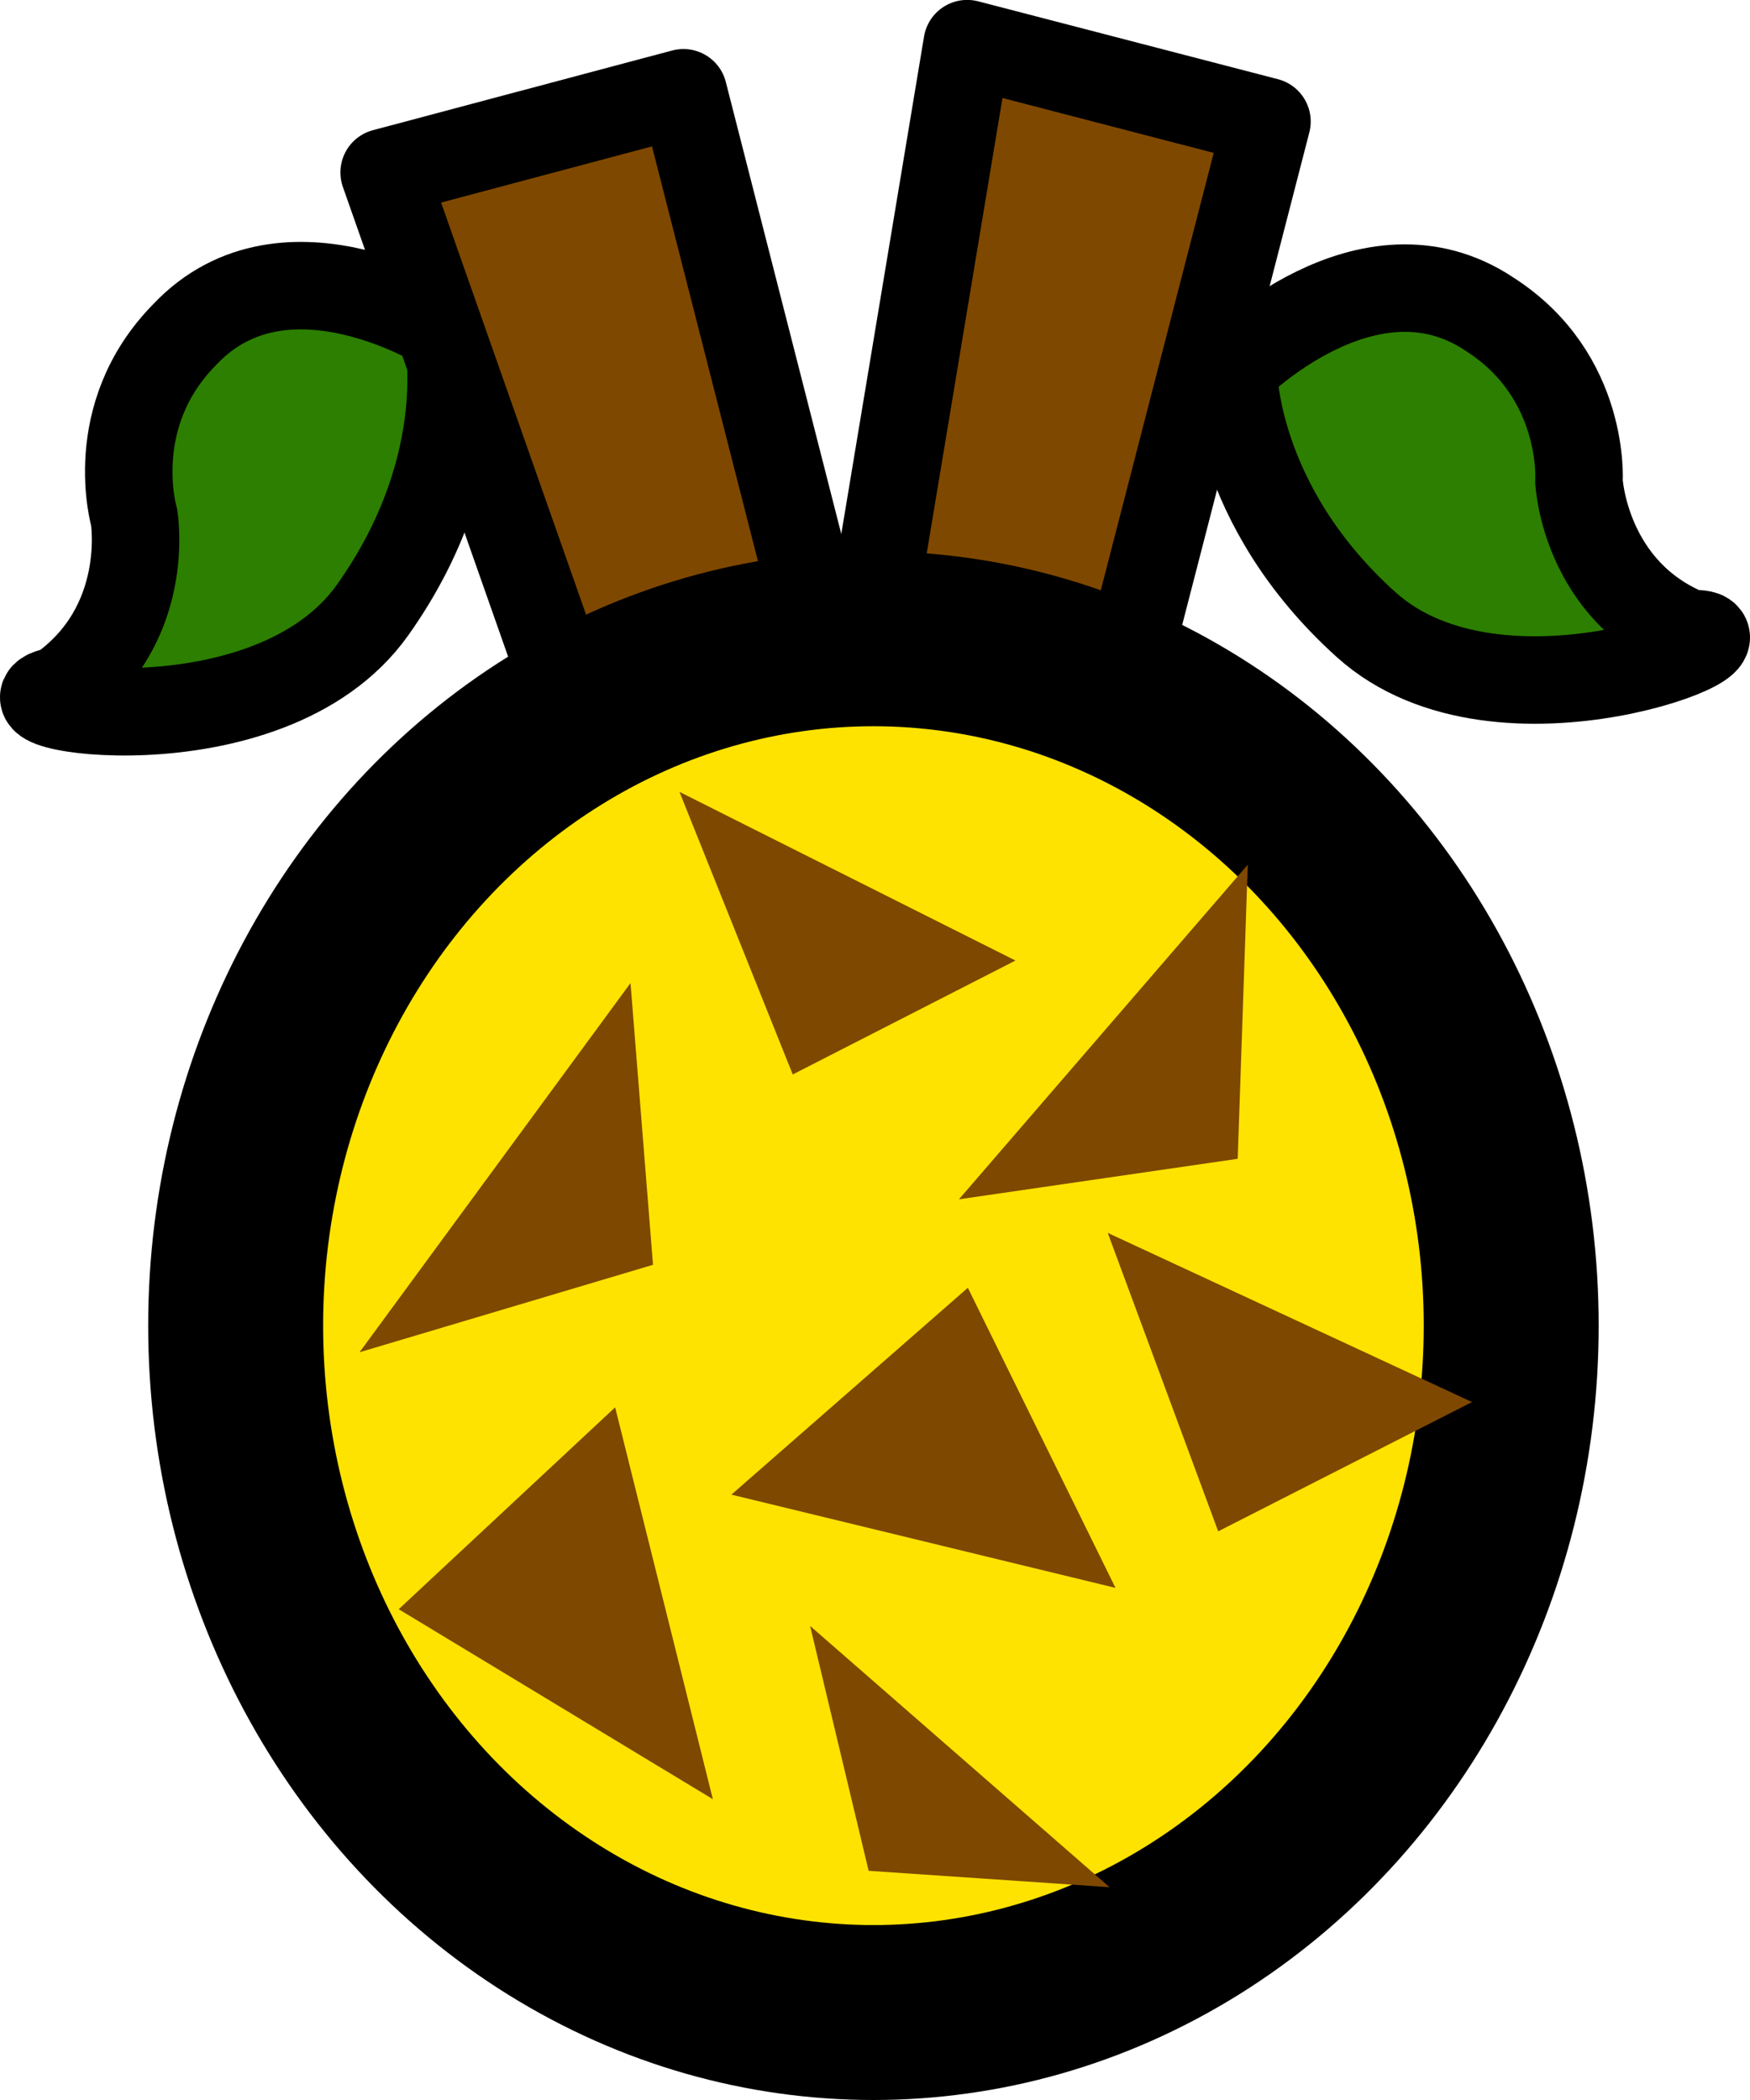 <?xml version="1.0" encoding="UTF-8" standalone="no"?>
<!-- Created with Inkscape (http://www.inkscape.org/) -->

<svg
   xmlns:dc="http://purl.org/dc/elements/1.1/"
   xmlns:cc="http://creativecommons.org/ns#"
   xmlns:rdf="http://www.w3.org/1999/02/22-rdf-syntax-ns#"
   xmlns:svg="http://www.w3.org/2000/svg"
   xmlns="http://www.w3.org/2000/svg"
   xmlns:xlink="http://www.w3.org/1999/xlink"
   xmlns:sodipodi="http://sodipodi.sourceforge.net/DTD/sodipodi-0.dtd"
   xmlns:inkscape="http://www.inkscape.org/namespaces/inkscape"
   width="40"
   height="48"
   viewBox="0 0 10.583 12.7"
   version="1.1"
   id="svg8"
   inkscape:version="0.92.5 (2060ec1f9f, 2020-04-08)"
   sodipodi:docname="pakia.svg"
   inkscape:export-filename="/home/victor/Projects/cogmura/data/img/item/pakia.png"
   inkscape:export-xdpi="96"
   inkscape:export-ydpi="96">
  <defs
     id="defs2">
    <linearGradient
       inkscape:collect="always"
       id="linearGradient832">
      <stop
         style="stop-color:#fffdfd;stop-opacity:1"
         offset="0"
         id="stop828" />
      <stop
         style="stop-color:#ff0000;stop-opacity:1"
         offset="1"
         id="stop830" />
    </linearGradient>
    <radialGradient
       inkscape:collect="always"
       xlink:href="#linearGradient832"
       id="radialGradient834"
       cx="5.752"
       cy="6.12"
       fx="5.752"
       fy="6.12"
       r="11"
       gradientTransform="matrix(0.006,1.045,-1.24,0.007,13.304,0.952)"
       gradientUnits="userSpaceOnUse" />
  </defs>
  <sodipodi:namedview
     id="base"
     pagecolor="#ffffff"
     bordercolor="#666666"
     borderopacity="1.0"
     inkscape:pageopacity="0.0"
     inkscape:pageshadow="2"
     inkscape:zoom="2.803221"
     inkscape:cx="15.381408"
     inkscape:cy="5.9871665"
     inkscape:document-units="px"
     inkscape:current-layer="layer1"
     showgrid="false"
     units="px"
     inkscape:pagecheckerboard="true"
     inkscape:showpageshadow="false"
     inkscape:window-width="1920"
     inkscape:window-height="1015"
     inkscape:window-x="0"
     inkscape:window-y="0"
     inkscape:window-maximized="1"
     inkscape:snap-global="false" />
  <g
     inkscape:label="Layer 1"
     inkscape:groupmode="layer"
     id="layer1"
     transform="translate(0,-284.3)">
    <path
       style="opacity:1;fill:#2c7f00;fill-opacity:1;stroke:#000000;stroke-width:0.529;stroke-linecap:round;stroke-linejoin:round;stroke-miterlimit:4;stroke-dasharray:none;stroke-opacity:1;paint-order:normal"
       d="m 2.703,286.298 c 0,0 -0.973,-0.625 -1.586,0.025 -0.486,0.493 -0.306,1.105 -0.306,1.105 0,0 0.111,0.656 -0.455,1.048 -0.513,0.09 1.263,0.408 1.898,-0.488 0.635,-0.895 0.449,-1.69 0.449,-1.69 z"
       id="path926"
       inkscape:connector-curvature="0"
       sodipodi:nodetypes="cccczcc" />
    <path
       inkscape:connector-curvature="0"
       id="path932"
       d="m 6.754,288.552 0.908,-3.517 -1.813,-0.471 -0.694,4.172 z"
       style="opacity:1;fill:#7f4800;fill-opacity:1;stroke:#000000;stroke-width:0.529;stroke-linecap:round;stroke-linejoin:round;stroke-miterlimit:4;stroke-dasharray:none;stroke-opacity:1;paint-order:normal" />
    <path
       style="opacity:1;fill:#7f4800;fill-opacity:1;stroke:#000000;stroke-width:0.529;stroke-linecap:round;stroke-linejoin:round;stroke-miterlimit:4;stroke-dasharray:none;stroke-opacity:1;paint-order:normal"
       d="m 5.032,288.38 -0.899,-3.519 -1.81,0.482 1.402,3.985 z"
       id="path922"
       inkscape:connector-curvature="0" />
    <ellipse
       style="opacity:1;fill:#ffe300;fill-opacity:1;stroke:#000000;stroke-width:1.058;stroke-linecap:round;stroke-linejoin:round;stroke-miterlimit:4;stroke-dasharray:none;stroke-opacity:1;paint-order:normal"
       id="path920"
       cy="292.317"
       cx="5.282"
       rx="3.857"
       ry="4.154" />
    <path
       sodipodi:nodetypes="cccczcc"
       inkscape:connector-curvature="0"
       id="path928"
       d="m 7.458,286.53 c 0,0 0.813,-0.826 1.553,-0.328 0.581,0.373 0.538,1.01 0.538,1.01 0,0 0.034,0.665 0.671,0.921 0.52,-0.026 -1.144,0.678 -1.958,-0.055 -0.813,-0.732 -0.804,-1.55 -0.804,-1.55 z"
       style="opacity:1;fill:#2c7f00;fill-opacity:1;stroke:#000000;stroke-width:0.529;stroke-linecap:round;stroke-linejoin:round;stroke-miterlimit:4;stroke-dasharray:none;stroke-opacity:1;paint-order:normal" />
    <path
       style="opacity:1;fill:#7f4800;fill-opacity:1;stroke:none;stroke-width:0.576;stroke-linecap:round;stroke-linejoin:round;stroke-miterlimit:4;stroke-dasharray:none;stroke-opacity:1;paint-order:normal"
       d="m 3.813,290.245 -1.639,2.233 1.775,-0.529 z"
       id="path934"
       inkscape:connector-curvature="0" />
    <path
       style="opacity:1;fill:#7f4800;fill-opacity:1;stroke:none;stroke-width:0.576;stroke-linecap:round;stroke-linejoin:round;stroke-miterlimit:4;stroke-dasharray:none;stroke-opacity:1;paint-order:normal"
       d="m 4.109,289.089 0.685,1.709 1.347,-0.689 z"
       id="path936"
       inkscape:connector-curvature="0" />
    <path
       style="opacity:1;fill:#7f4800;fill-opacity:1;stroke:none;stroke-width:0.576;stroke-linecap:round;stroke-linejoin:round;stroke-miterlimit:4;stroke-dasharray:none;stroke-opacity:1;paint-order:normal"
       d="m 7.546,289.529 -1.747,2.024 1.686,-0.245 z"
       id="path938"
       inkscape:connector-curvature="0" />
    <path
       style="opacity:1;fill:#7f4800;fill-opacity:1;stroke:none;stroke-width:0.576;stroke-linecap:round;stroke-linejoin:round;stroke-miterlimit:4;stroke-dasharray:none;stroke-opacity:1;paint-order:normal"
       d="m 5.853,292.088 -1.43,1.251 2.323,0.564 z"
       id="path940"
       inkscape:connector-curvature="0" />
    <path
       style="opacity:1;fill:#7f4800;fill-opacity:1;stroke:none;stroke-width:0.576;stroke-linecap:round;stroke-linejoin:round;stroke-miterlimit:4;stroke-dasharray:none;stroke-opacity:1;paint-order:normal"
       d="m 3.72,292.811 0.591,2.37 -1.9,-1.149 z"
       id="path942"
       inkscape:connector-curvature="0" />
    <path
       style="opacity:1;fill:#7f4800;fill-opacity:1;stroke:none;stroke-width:0.576;stroke-linecap:round;stroke-linejoin:round;stroke-miterlimit:4;stroke-dasharray:none;stroke-opacity:1;paint-order:normal"
       d="m 4.899,294.133 0.354,1.481 1.457,0.099 z"
       id="path944"
       inkscape:connector-curvature="0" />
    <path
       style="opacity:1;fill:#7f4800;fill-opacity:1;stroke:none;stroke-width:0.576;stroke-linecap:round;stroke-linejoin:round;stroke-miterlimit:4;stroke-dasharray:none;stroke-opacity:1;paint-order:normal"
       d="m 6.699,291.756 0.668,1.805 1.535,-0.782 z"
       id="path946"
       inkscape:connector-curvature="0" />
  </g>
</svg>
